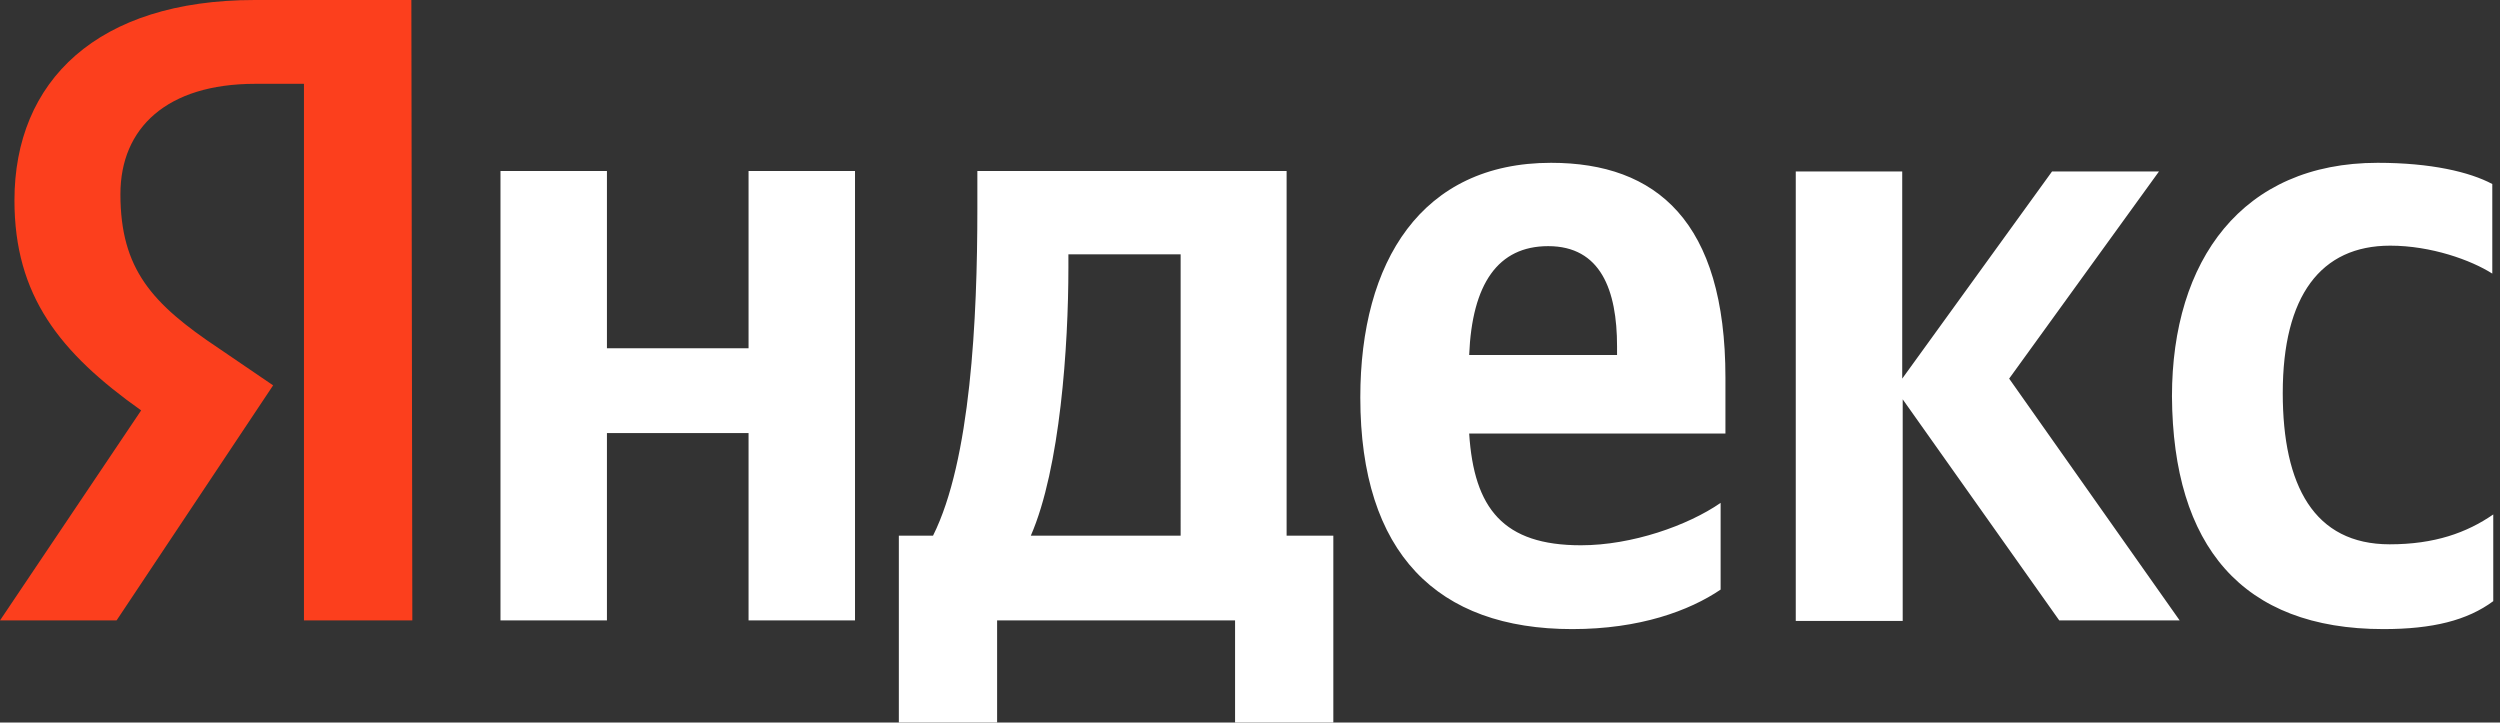 <?xml version="1.0" encoding="utf-8"?>
<!-- Generator: Adobe Illustrator 24.3.0, SVG Export Plug-In . SVG Version: 6.00 Build 0)  -->
<svg version="1.1" id="Слой_1" xmlns="http://www.w3.org/2000/svg" xmlns:xlink="http://www.w3.org/1999/xlink" x="0px" y="0px"
	 viewBox="0 0 519 150" style="enable-background:new 0 0 519 150;" xml:space="preserve">
<rect x="0" y="0" width="519" height="150" fill="#333333" stroke="none"/>
<style type="text/css">
	.st0{fill:#FFFFFF;}
	.st1{fill:#FC3F1D;}
</style>
<path class="st0" d="M494.8,130.6c10.2,0,17.4-1.8,22.8-5.8v-18c-5.5,3.8-12.2,6.2-21.5,6.2c-15.7,0-22.2-12.2-22.2-31.4
	c0-20.2,7.9-30.6,22.3-30.6c8.5,0,16.8,3,21.2,5.8V38.2c-4.7-2.5-12.7-4.4-23.8-4.4c-28.1,0-42.7,20.2-42.7,48.5
	C451.1,113.3,465.4,130.6,494.8,130.6z M357.2,122.4v-18c-6.8,4.7-18.4,8.8-29,8.8c-16.1,0-22.2-7.6-23.2-23.2h53.2V78.4
	c0-32.4-14.3-44.6-36.2-44.6c-26.9,0-39.6,20.5-39.6,48.7c0,32.4,16,48.1,44,48.1C340.4,130.6,350.7,126.8,357.2,122.4z M155.4,35.5
	v36.8H126V35.5h-22.1v93.3H126V89.9h29.4v38.9h22.1V35.5H155.4z M276.9,111.2h-9.8V35.5h-64.2v7.9c0,22.8-1.4,52.2-9.2,67.8h-7.1
	V150H207v-21.2h49.4V150h20.4v-38.8H276.9z M427.5,128.8h25l-35.4-50.2l31.1-43h-22.2l-31.1,43v-43h-22.1v93.3H395V82.9L427.5,128.8
	z M321.4,51.1c10.9,0,14.3,9.1,14.3,20.8v1.8H305C305.6,58.9,311,51.1,321.4,51.1z M245.1,111.2H214c6.1-14,7.8-39.5,7.8-55.6v-2.8
	h23.3V111.2z"/>
<path class="st1" d="M85.6,128.8H63.1V17.4H53c-18.4,0-28,9.2-28,22.9c0,15.6,6.6,22.8,20.4,32L56.7,80l-32.5,48.8H0l29.3-43.6
	C12.4,73.2,3,61.4,3,41.6C3,16.8,20.2,0,52.9,0h32.5L85.6,128.8z"/>
</svg>

